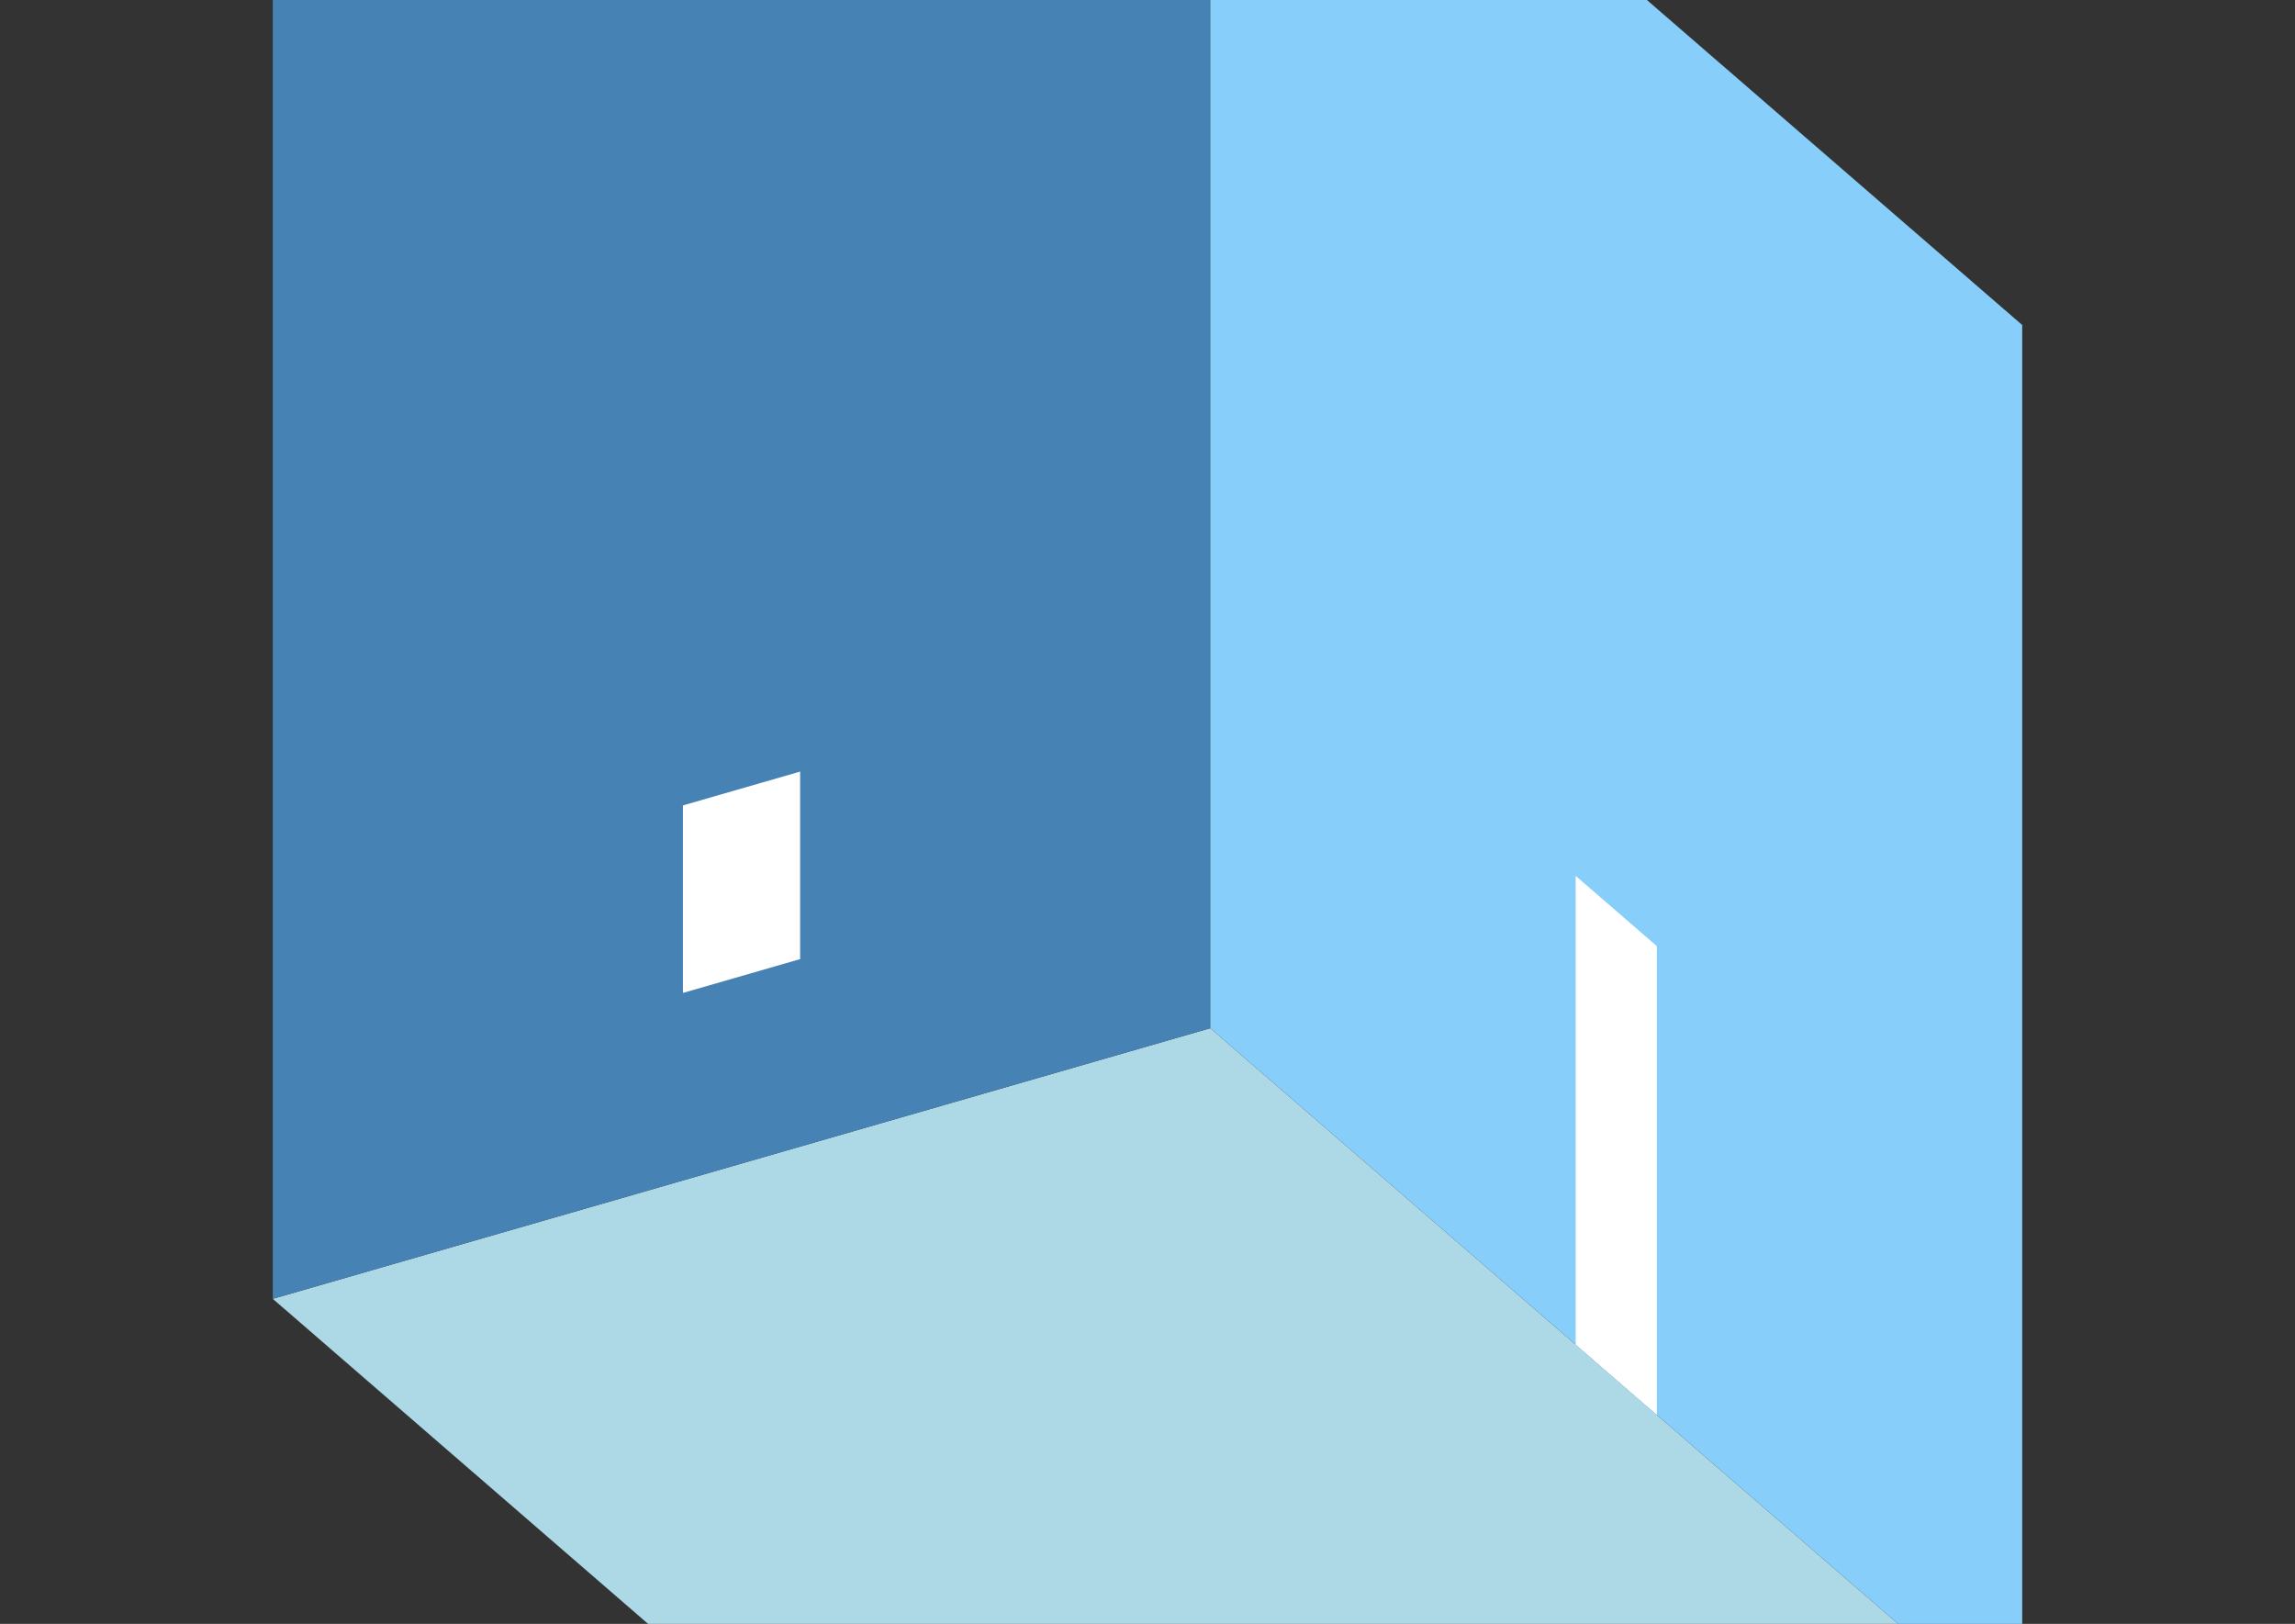 <?xml version="1.0" encoding="UTF-8"?>
<svg
  xmlns="http://www.w3.org/2000/svg"
  width="848"
  height="600"
  style="background-color:white"
>
  <rect width="100%" height="100%" fill="#333333" stroke="none"/>
  <polygon fill="lightblue" points="400.795,739.711 100.795,479.904 447.205,379.904 747.205,639.711" />
  <polygon fill="steelblue" points="100.795,479.904 100.795,-39.711 447.205,-139.711 447.205,379.904" />
  <polygon fill="lightskyblue" points="747.205,639.711 747.205,120.096 447.205,-139.711 447.205,379.904" />
  <polygon fill="white" points="612.205,522.798 612.205,349.593 582.205,323.612 582.205,496.817" />
  <polygon fill="white" points="252.349,366.872 252.349,297.59 295.651,285.09 295.651,354.372" />
</svg>
